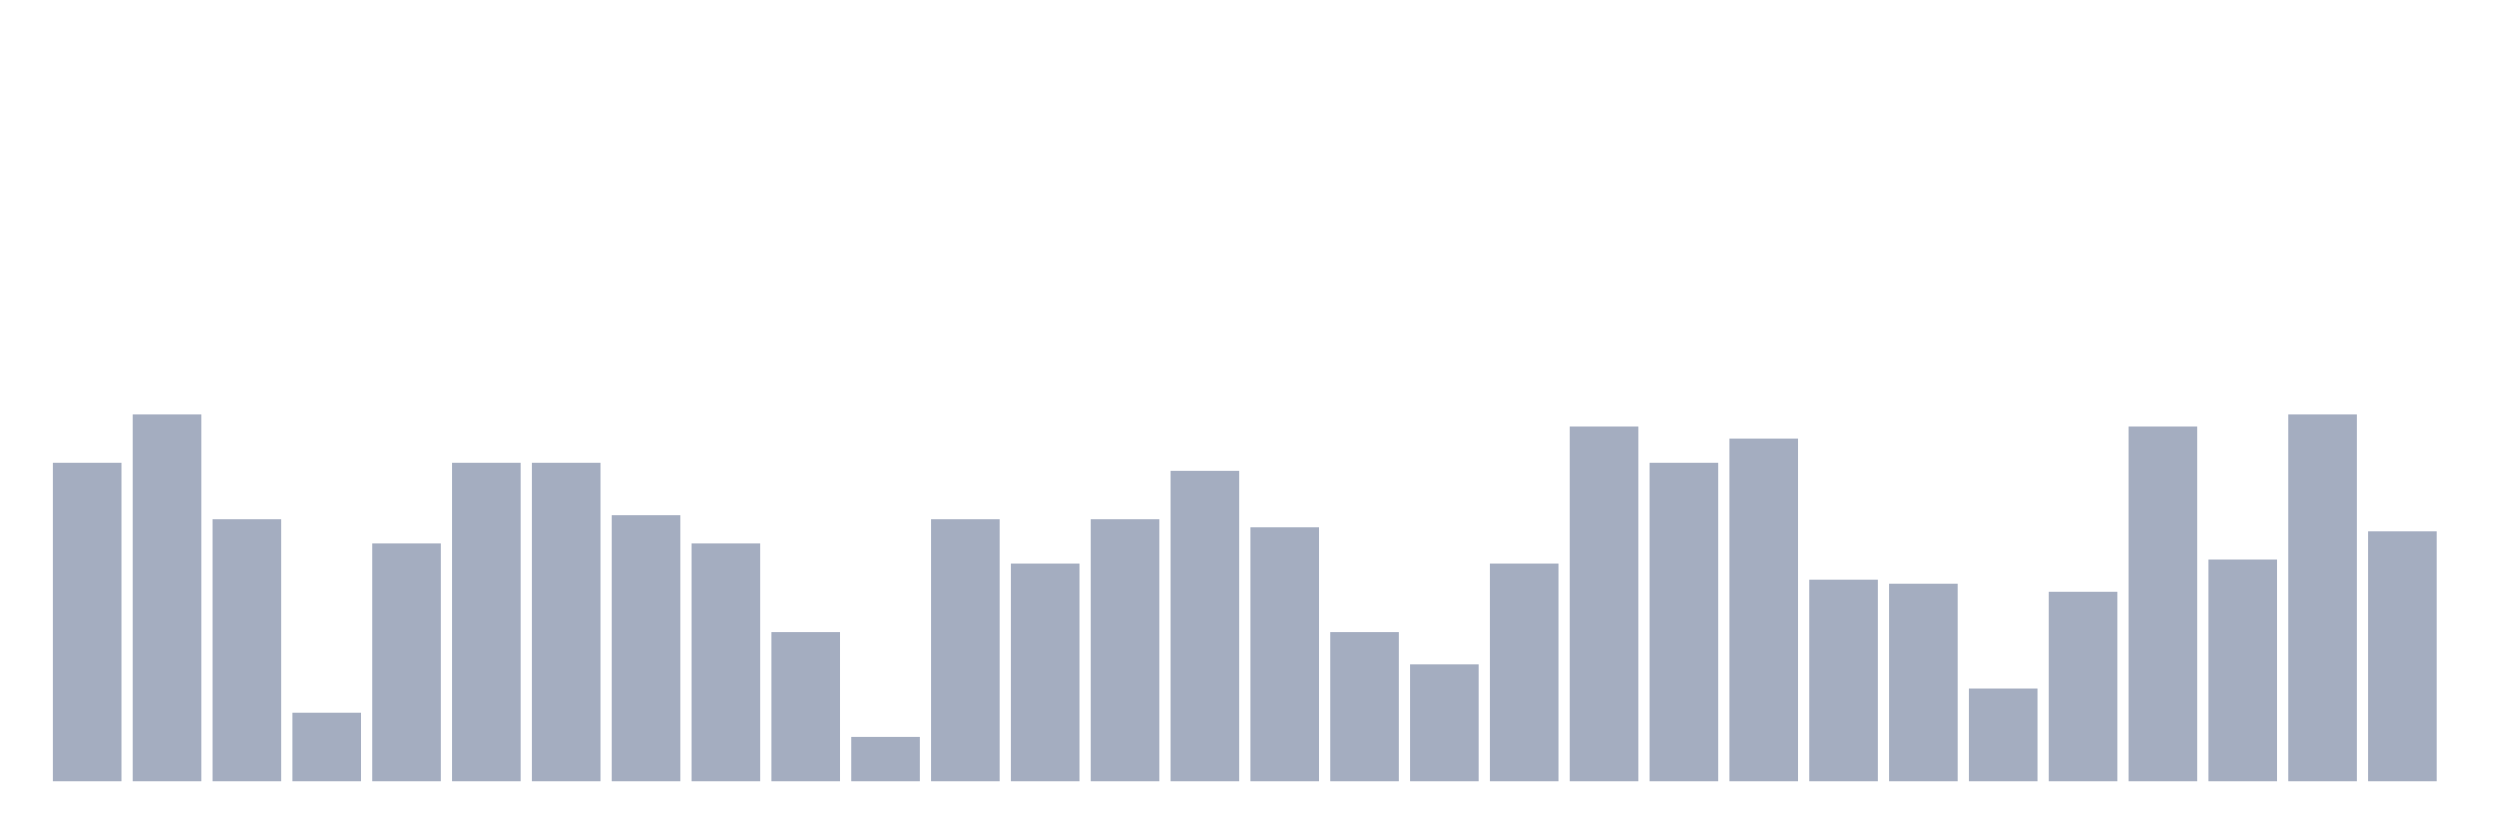 <svg xmlns="http://www.w3.org/2000/svg" viewBox="0 0 480 160"><g transform="translate(10,10)"><rect class="bar" x="0.153" width="13.175" y="78.854" height="61.146" fill="rgb(164,173,192)"></rect><rect class="bar" x="15.482" width="13.175" y="69.567" height="70.433" fill="rgb(164,173,192)"></rect><rect class="bar" x="30.81" width="13.175" y="89.69" height="50.31" fill="rgb(164,173,192)"></rect><rect class="bar" x="46.138" width="13.175" y="126.842" height="13.158" fill="rgb(164,173,192)"></rect><rect class="bar" x="61.466" width="13.175" y="94.334" height="45.666" fill="rgb(164,173,192)"></rect><rect class="bar" x="76.794" width="13.175" y="78.854" height="61.146" fill="rgb(164,173,192)"></rect><rect class="bar" x="92.123" width="13.175" y="78.854" height="61.146" fill="rgb(164,173,192)"></rect><rect class="bar" x="107.451" width="13.175" y="88.916" height="51.084" fill="rgb(164,173,192)"></rect><rect class="bar" x="122.779" width="13.175" y="94.334" height="45.666" fill="rgb(164,173,192)"></rect><rect class="bar" x="138.107" width="13.175" y="111.362" height="28.638" fill="rgb(164,173,192)"></rect><rect class="bar" x="153.436" width="13.175" y="131.486" height="8.514" fill="rgb(164,173,192)"></rect><rect class="bar" x="168.764" width="13.175" y="89.69" height="50.31" fill="rgb(164,173,192)"></rect><rect class="bar" x="184.092" width="13.175" y="98.204" height="41.796" fill="rgb(164,173,192)"></rect><rect class="bar" x="199.42" width="13.175" y="89.69" height="50.31" fill="rgb(164,173,192)"></rect><rect class="bar" x="214.748" width="13.175" y="80.402" height="59.598" fill="rgb(164,173,192)"></rect><rect class="bar" x="230.077" width="13.175" y="91.238" height="48.762" fill="rgb(164,173,192)"></rect><rect class="bar" x="245.405" width="13.175" y="111.362" height="28.638" fill="rgb(164,173,192)"></rect><rect class="bar" x="260.733" width="13.175" y="117.554" height="22.446" fill="rgb(164,173,192)"></rect><rect class="bar" x="276.061" width="13.175" y="98.204" height="41.796" fill="rgb(164,173,192)"></rect><rect class="bar" x="291.39" width="13.175" y="71.889" height="68.111" fill="rgb(164,173,192)"></rect><rect class="bar" x="306.718" width="13.175" y="78.854" height="61.146" fill="rgb(164,173,192)"></rect><rect class="bar" x="322.046" width="13.175" y="74.211" height="65.789" fill="rgb(164,173,192)"></rect><rect class="bar" x="337.374" width="13.175" y="101.3" height="38.7" fill="rgb(164,173,192)"></rect><rect class="bar" x="352.702" width="13.175" y="102.074" height="37.926" fill="rgb(164,173,192)"></rect><rect class="bar" x="368.031" width="13.175" y="122.198" height="17.802" fill="rgb(164,173,192)"></rect><rect class="bar" x="383.359" width="13.175" y="103.622" height="36.378" fill="rgb(164,173,192)"></rect><rect class="bar" x="398.687" width="13.175" y="71.889" height="68.111" fill="rgb(164,173,192)"></rect><rect class="bar" x="414.015" width="13.175" y="97.43" height="42.57" fill="rgb(164,173,192)"></rect><rect class="bar" x="429.344" width="13.175" y="69.567" height="70.433" fill="rgb(164,173,192)"></rect><rect class="bar" x="444.672" width="13.175" y="92.012" height="47.988" fill="rgb(164,173,192)"></rect></g></svg>